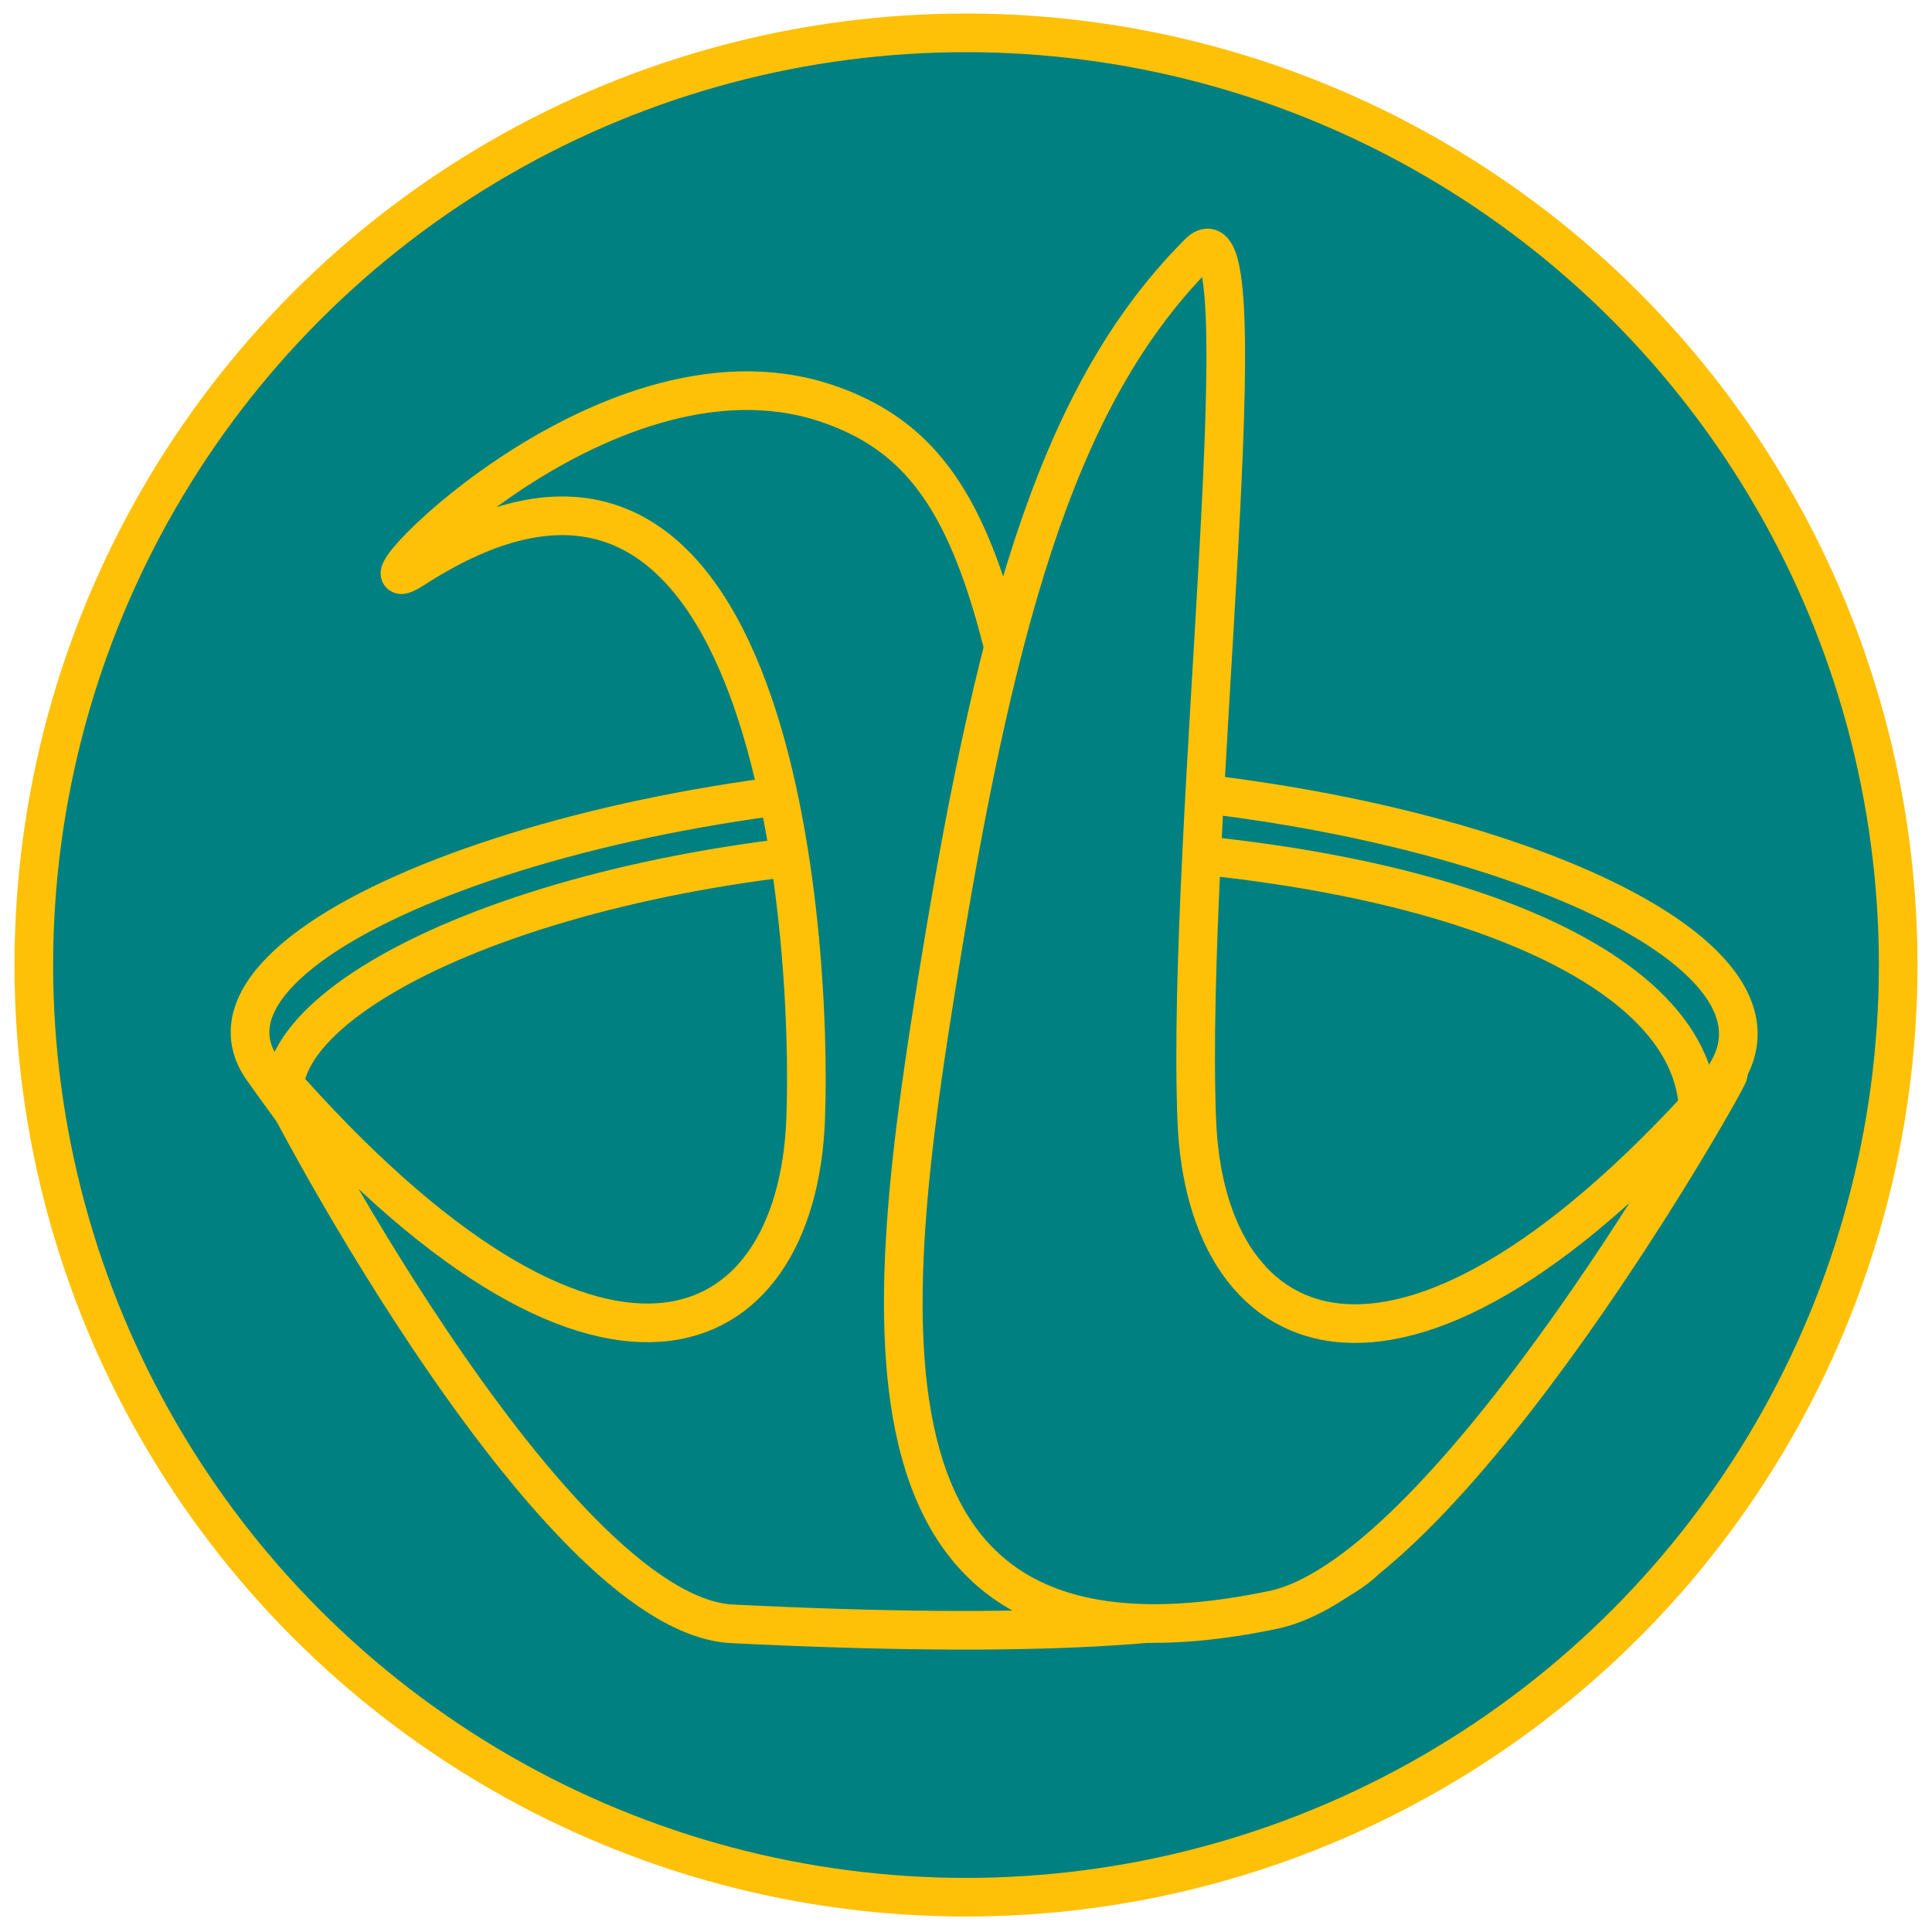 <?xml version="1.0" encoding="UTF-8"?>
<svg id="Layer_1" data-name="Layer 1" xmlns="http://www.w3.org/2000/svg" viewBox="0 0 1000 1000">
  <defs>
    <style>
      .cls-1 {
        fill: teal;
      }

      .cls-1, .cls-2 {
        stroke: #ffc107;
        stroke-miterlimit: 10;
        stroke-width: 20px;
      }

      .cls-2 {
        fill: none;
      }
    </style>
  </defs>
  <circle class="cls-1" cx="500" cy="499.5" r="482.5"/>
  <path class="cls-2" d="M895,553c-69,127.5-169.91,148.5-379.5,148.5s-238.5,50.5-379.5-148c-47.49-66.86,170.41-149,380-149s418.03,76.37,379,148.5Z"/>
  <path class="cls-2" d="M147,567.5c-4-58,157.58-130,368-130s364,56.43,364,139"/>
  <path class="cls-1" d="M549.91,498.35c-30.91-188.85-43.91-263.85-122.91-289.85-116.44-38.32-252.57,111.6-213,86,187-121,206.69,190.53,203,285-4.66,119.47-106.9,168.63-275-24-5.05-5.79,141.94,280.29,237,285,626,31,200.75-159.8,170.91-342.15Z"/>
  <path class="cls-1" d="M486.54,498.73c30.91-188.85,63.91-297.85,133.91-367.85,34.76-34.76-6.9,297.84-1,449,4.66,119.47,106.9,168.63,275-24,5.05-5.79-142.39,258.04-235.57,277.42-226.88,47.2-202.17-152.22-172.33-334.57Z"/>
</svg>